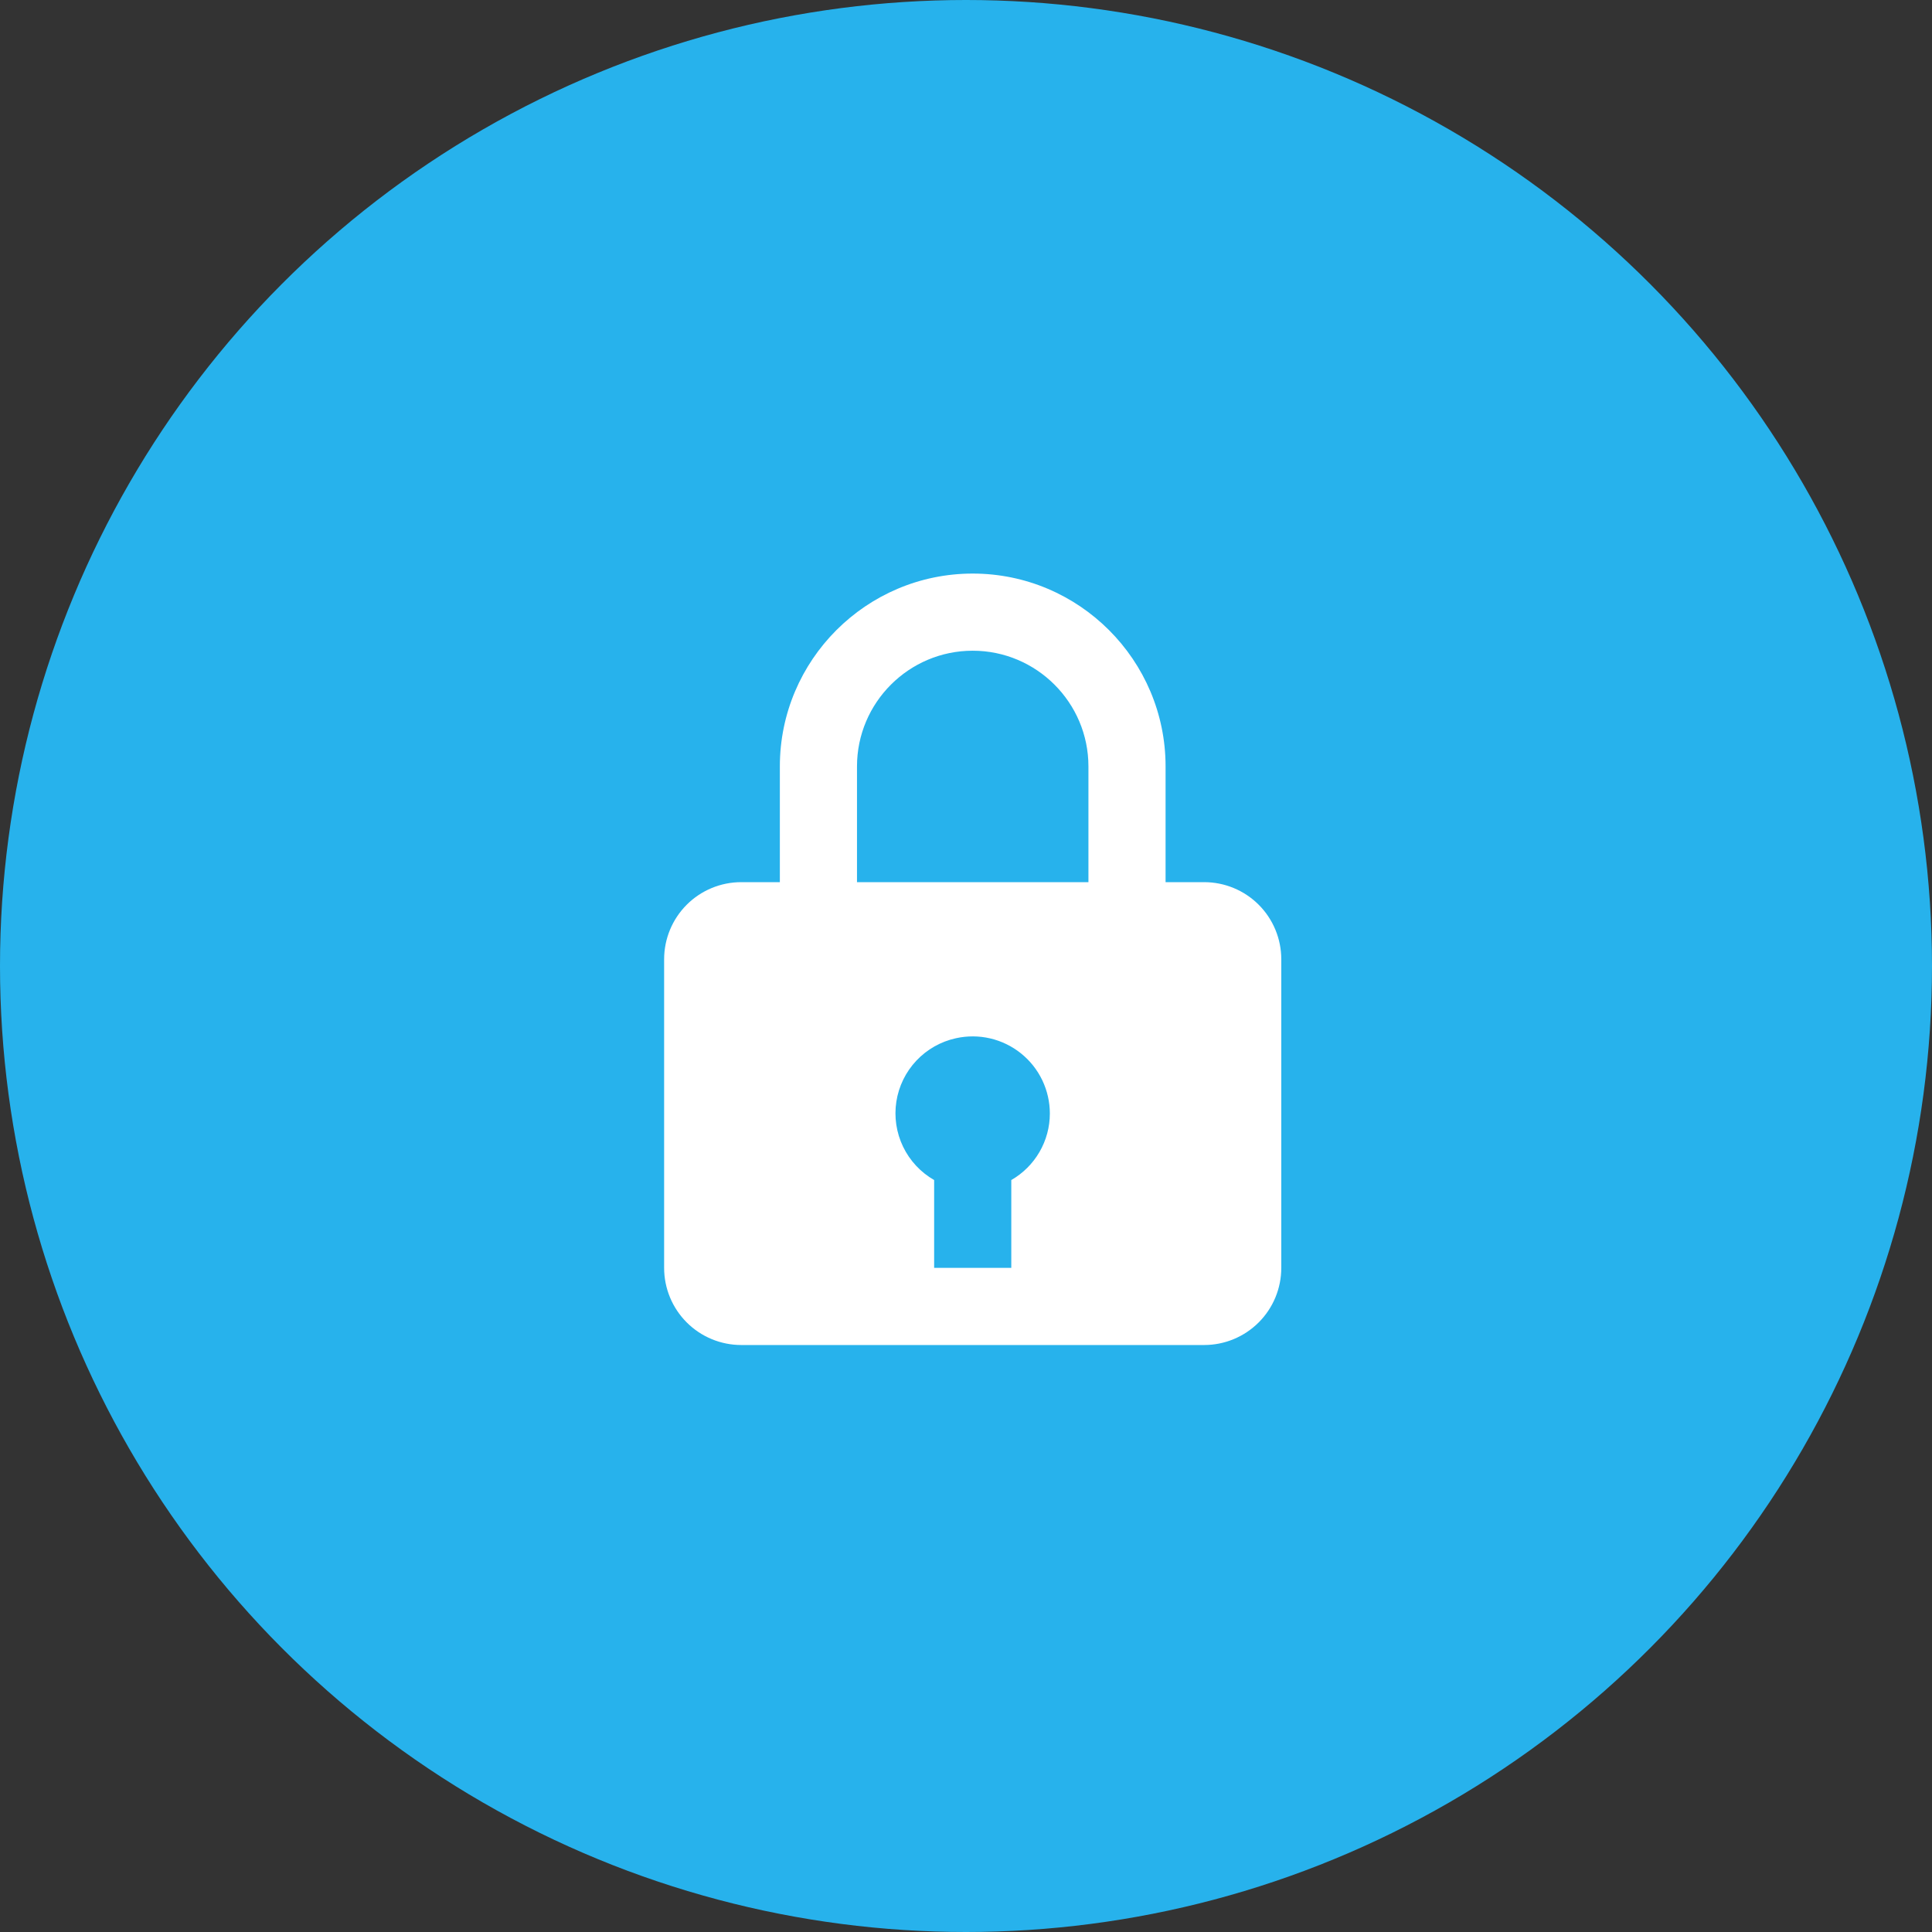 <svg width="100" height="100" viewBox="0 0 100 100" fill="none" xmlns="http://www.w3.org/2000/svg">
<rect x="0" y="0" width="100" height="100" fill="#333333" stroke="none"/>
<circle cx="50" cy="50" r="50" fill="#27B2EC"/>
<path d="M50.347 29.688C44.843 29.688 40.365 34.166 40.365 39.67V45.66H38.368C37.309 45.66 36.293 46.08 35.544 46.829C34.796 47.578 34.375 48.594 34.375 49.653V65.625C34.375 66.684 34.796 67.7 35.544 68.448C36.293 69.197 37.309 69.618 38.368 69.618H62.326C63.385 69.618 64.401 69.197 65.15 68.448C65.899 67.7 66.319 66.684 66.319 65.625V49.653C66.319 48.594 65.899 47.578 65.15 46.829C64.401 46.08 63.385 45.66 62.326 45.66H60.33V39.67C60.33 34.166 55.852 29.688 50.347 29.688ZM44.358 39.67C44.358 36.368 47.045 33.681 50.347 33.681C53.65 33.681 56.337 36.368 56.337 39.67V45.66H44.358V39.67ZM52.344 61.079V65.625H48.351V61.079C47.653 60.679 47.092 60.077 46.743 59.353C46.394 58.628 46.273 57.815 46.395 57.02C46.518 56.224 46.879 55.485 47.43 54.9C47.981 54.314 48.697 53.909 49.483 53.738C50.066 53.609 50.672 53.612 51.254 53.748C51.836 53.884 52.381 54.149 52.847 54.524C53.313 54.898 53.689 55.372 53.948 55.911C54.206 56.451 54.34 57.041 54.34 57.639C54.339 58.337 54.154 59.023 53.803 59.627C53.453 60.231 52.95 60.731 52.344 61.079Z" fill="white"/>
</svg>
